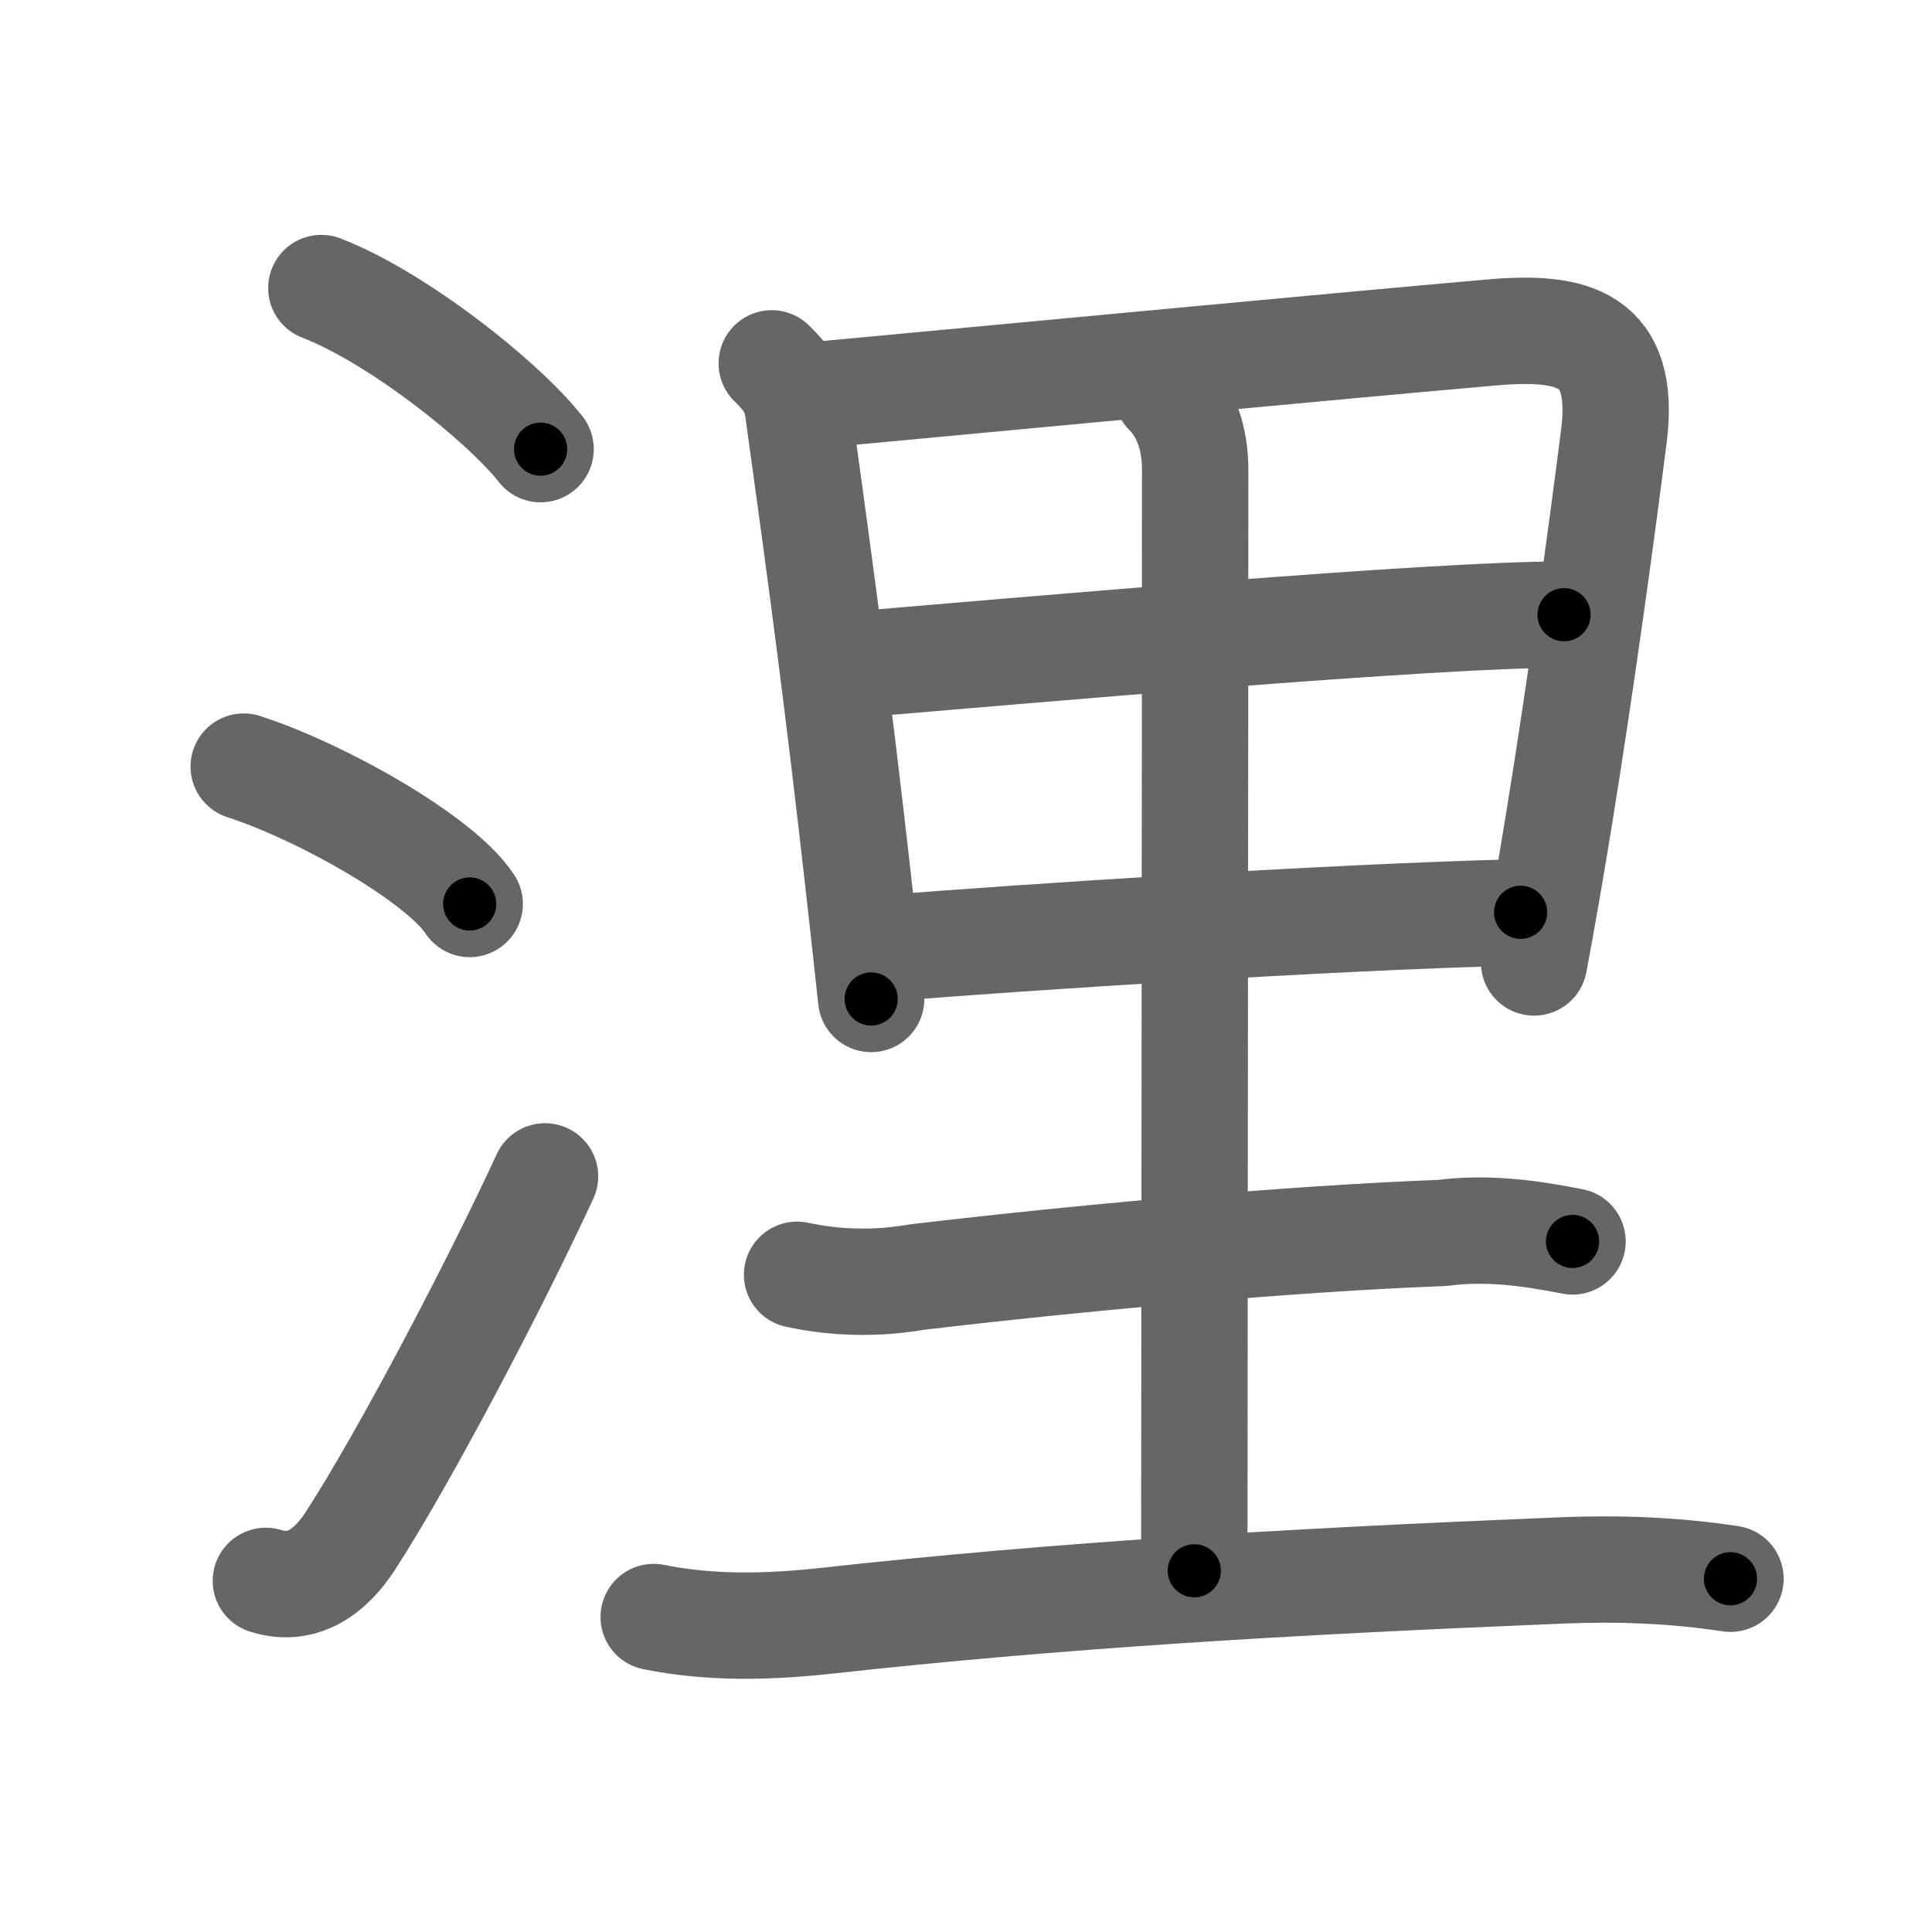 <svg xmlns="http://www.w3.org/2000/svg" width="109" height="109" viewBox="0 0 109 109" id="6d6c"><g fill="none" stroke="#666" stroke-width="6" stroke-linecap="round" stroke-linejoin="round"><g><g><path d="M18.13,16.25c4.28,1.65,10.24,6.38,12.37,9.09" /><path d="M13.75,43.25c4.5,1.46,11.12,5.25,12.75,7.75" /><path d="M15,89.19c2.12,0.68,3.71-0.62,4.77-2.26c3.09-4.77,8.17-14.48,10.98-20.56" /></g><g><path d="M43.54,20.5c0.79,0.79,1.31,1.38,1.49,2.67c1.39,9.96,2.31,17.01,3.35,26.21c0.25,2.18,0.5,4.49,0.77,6.98" /><path d="M46.01,22.29c16.29-1.52,30.11-2.83,38.11-3.53c4.64-0.41,7.64,0.31,6.93,5.87c-0.76,5.97-1.9,14.25-3.1,21.63c-0.47,2.88-0.94,5.62-1.4,8.04" /><path d="M48.3,37.49c8.82-0.74,32.95-2.87,39.94-2.81" /><path d="M49.72,53.52c7.9-0.63,25.03-1.77,36.07-2.05" /><path d="M65.83,22.13c1.08,1.08,1.6,2.62,1.6,4.36c0,12.9-0.05,57.47-0.05,62.13" /><path d="M44.97,71.92c2.24,0.48,4.5,0.52,6.77,0.13c9.02-1.07,21.01-2.17,29.64-2.49c2.47-0.33,4.92,0,7.34,0.48" /><path d="M36.88,91.23c3.24,0.65,6.47,0.57,9.75,0.21c13.12-1.44,25.62-2.19,41.5-2.84c3.18-0.13,6.35-0.01,9.5,0.47" /></g></g></g><g fill="none" stroke="#000" stroke-width="3" stroke-linecap="round" stroke-linejoin="round"><path d="M18.13,16.25c4.28,1.65,10.24,6.38,12.37,9.09" stroke-dasharray="15.475" stroke-dashoffset="15.475"><animate attributeName="stroke-dashoffset" values="15.475;15.475;0" dur="0.155s" fill="freeze" begin="0s;6d6c.click" /></path><path d="M13.75,43.25c4.5,1.46,11.12,5.25,12.75,7.75" stroke-dasharray="15.09" stroke-dashoffset="15.09"><animate attributeName="stroke-dashoffset" values="15.09" fill="freeze" begin="6d6c.click" /><animate attributeName="stroke-dashoffset" values="15.09;15.09;0" keyTimes="0;0.507;1" dur="0.306s" fill="freeze" begin="0s;6d6c.click" /></path><path d="M15,89.19c2.12,0.68,3.71-0.62,4.77-2.26c3.09-4.77,8.17-14.48,10.98-20.56" stroke-dasharray="29.05" stroke-dashoffset="29.05"><animate attributeName="stroke-dashoffset" values="29.05" fill="freeze" begin="6d6c.click" /><animate attributeName="stroke-dashoffset" values="29.05;29.05;0" keyTimes="0;0.513;1" dur="0.596s" fill="freeze" begin="0s;6d6c.click" /></path><path d="M43.54,20.5c0.79,0.79,1.31,1.38,1.49,2.67c1.39,9.96,2.31,17.01,3.35,26.21c0.25,2.18,0.5,4.49,0.77,6.98" stroke-dasharray="36.576" stroke-dashoffset="36.576"><animate attributeName="stroke-dashoffset" values="36.576" fill="freeze" begin="6d6c.click" /><animate attributeName="stroke-dashoffset" values="36.576;36.576;0" keyTimes="0;0.62;1" dur="0.962s" fill="freeze" begin="0s;6d6c.click" /></path><path d="M46.01,22.29c16.29-1.52,30.11-2.83,38.11-3.53c4.64-0.41,7.64,0.31,6.93,5.87c-0.76,5.97-1.9,14.25-3.1,21.63c-0.47,2.88-0.94,5.62-1.4,8.04" stroke-dasharray="79.575" stroke-dashoffset="79.575"><animate attributeName="stroke-dashoffset" values="79.575" fill="freeze" begin="6d6c.click" /><animate attributeName="stroke-dashoffset" values="79.575;79.575;0" keyTimes="0;0.617;1" dur="1.56s" fill="freeze" begin="0s;6d6c.click" /></path><path d="M48.3,37.49c8.82-0.74,32.95-2.87,39.94-2.81" stroke-dasharray="40.047" stroke-dashoffset="40.047"><animate attributeName="stroke-dashoffset" values="40.047" fill="freeze" begin="6d6c.click" /><animate attributeName="stroke-dashoffset" values="40.047;40.047;0" keyTimes="0;0.796;1" dur="1.96s" fill="freeze" begin="0s;6d6c.click" /></path><path d="M49.72,53.52c7.9-0.63,25.03-1.77,36.07-2.05" stroke-dasharray="36.132" stroke-dashoffset="36.132"><animate attributeName="stroke-dashoffset" values="36.132" fill="freeze" begin="6d6c.click" /><animate attributeName="stroke-dashoffset" values="36.132;36.132;0" keyTimes="0;0.844;1" dur="2.321s" fill="freeze" begin="0s;6d6c.click" /></path><path d="M65.83,22.13c1.08,1.08,1.6,2.62,1.6,4.36c0,12.9-0.05,57.47-0.05,62.13" stroke-dasharray="66.899" stroke-dashoffset="66.899"><animate attributeName="stroke-dashoffset" values="66.899" fill="freeze" begin="6d6c.click" /><animate attributeName="stroke-dashoffset" values="66.899;66.899;0" keyTimes="0;0.822;1" dur="2.824s" fill="freeze" begin="0s;6d6c.click" /></path><path d="M44.97,71.92c2.24,0.48,4.5,0.52,6.77,0.13c9.02-1.07,21.01-2.17,29.64-2.49c2.47-0.33,4.92,0,7.34,0.48" stroke-dasharray="43.955" stroke-dashoffset="43.955"><animate attributeName="stroke-dashoffset" values="43.955" fill="freeze" begin="6d6c.click" /><animate attributeName="stroke-dashoffset" values="43.955;43.955;0" keyTimes="0;0.865;1" dur="3.264s" fill="freeze" begin="0s;6d6c.click" /></path><path d="M36.88,91.23c3.24,0.65,6.47,0.57,9.75,0.21c13.12-1.44,25.62-2.19,41.5-2.84c3.18-0.13,6.35-0.01,9.5,0.47" stroke-dasharray="60.925" stroke-dashoffset="60.925"><animate attributeName="stroke-dashoffset" values="60.925" fill="freeze" begin="6d6c.click" /><animate attributeName="stroke-dashoffset" values="60.925;60.925;0" keyTimes="0;0.877;1" dur="3.722s" fill="freeze" begin="0s;6d6c.click" /></path></g></svg>